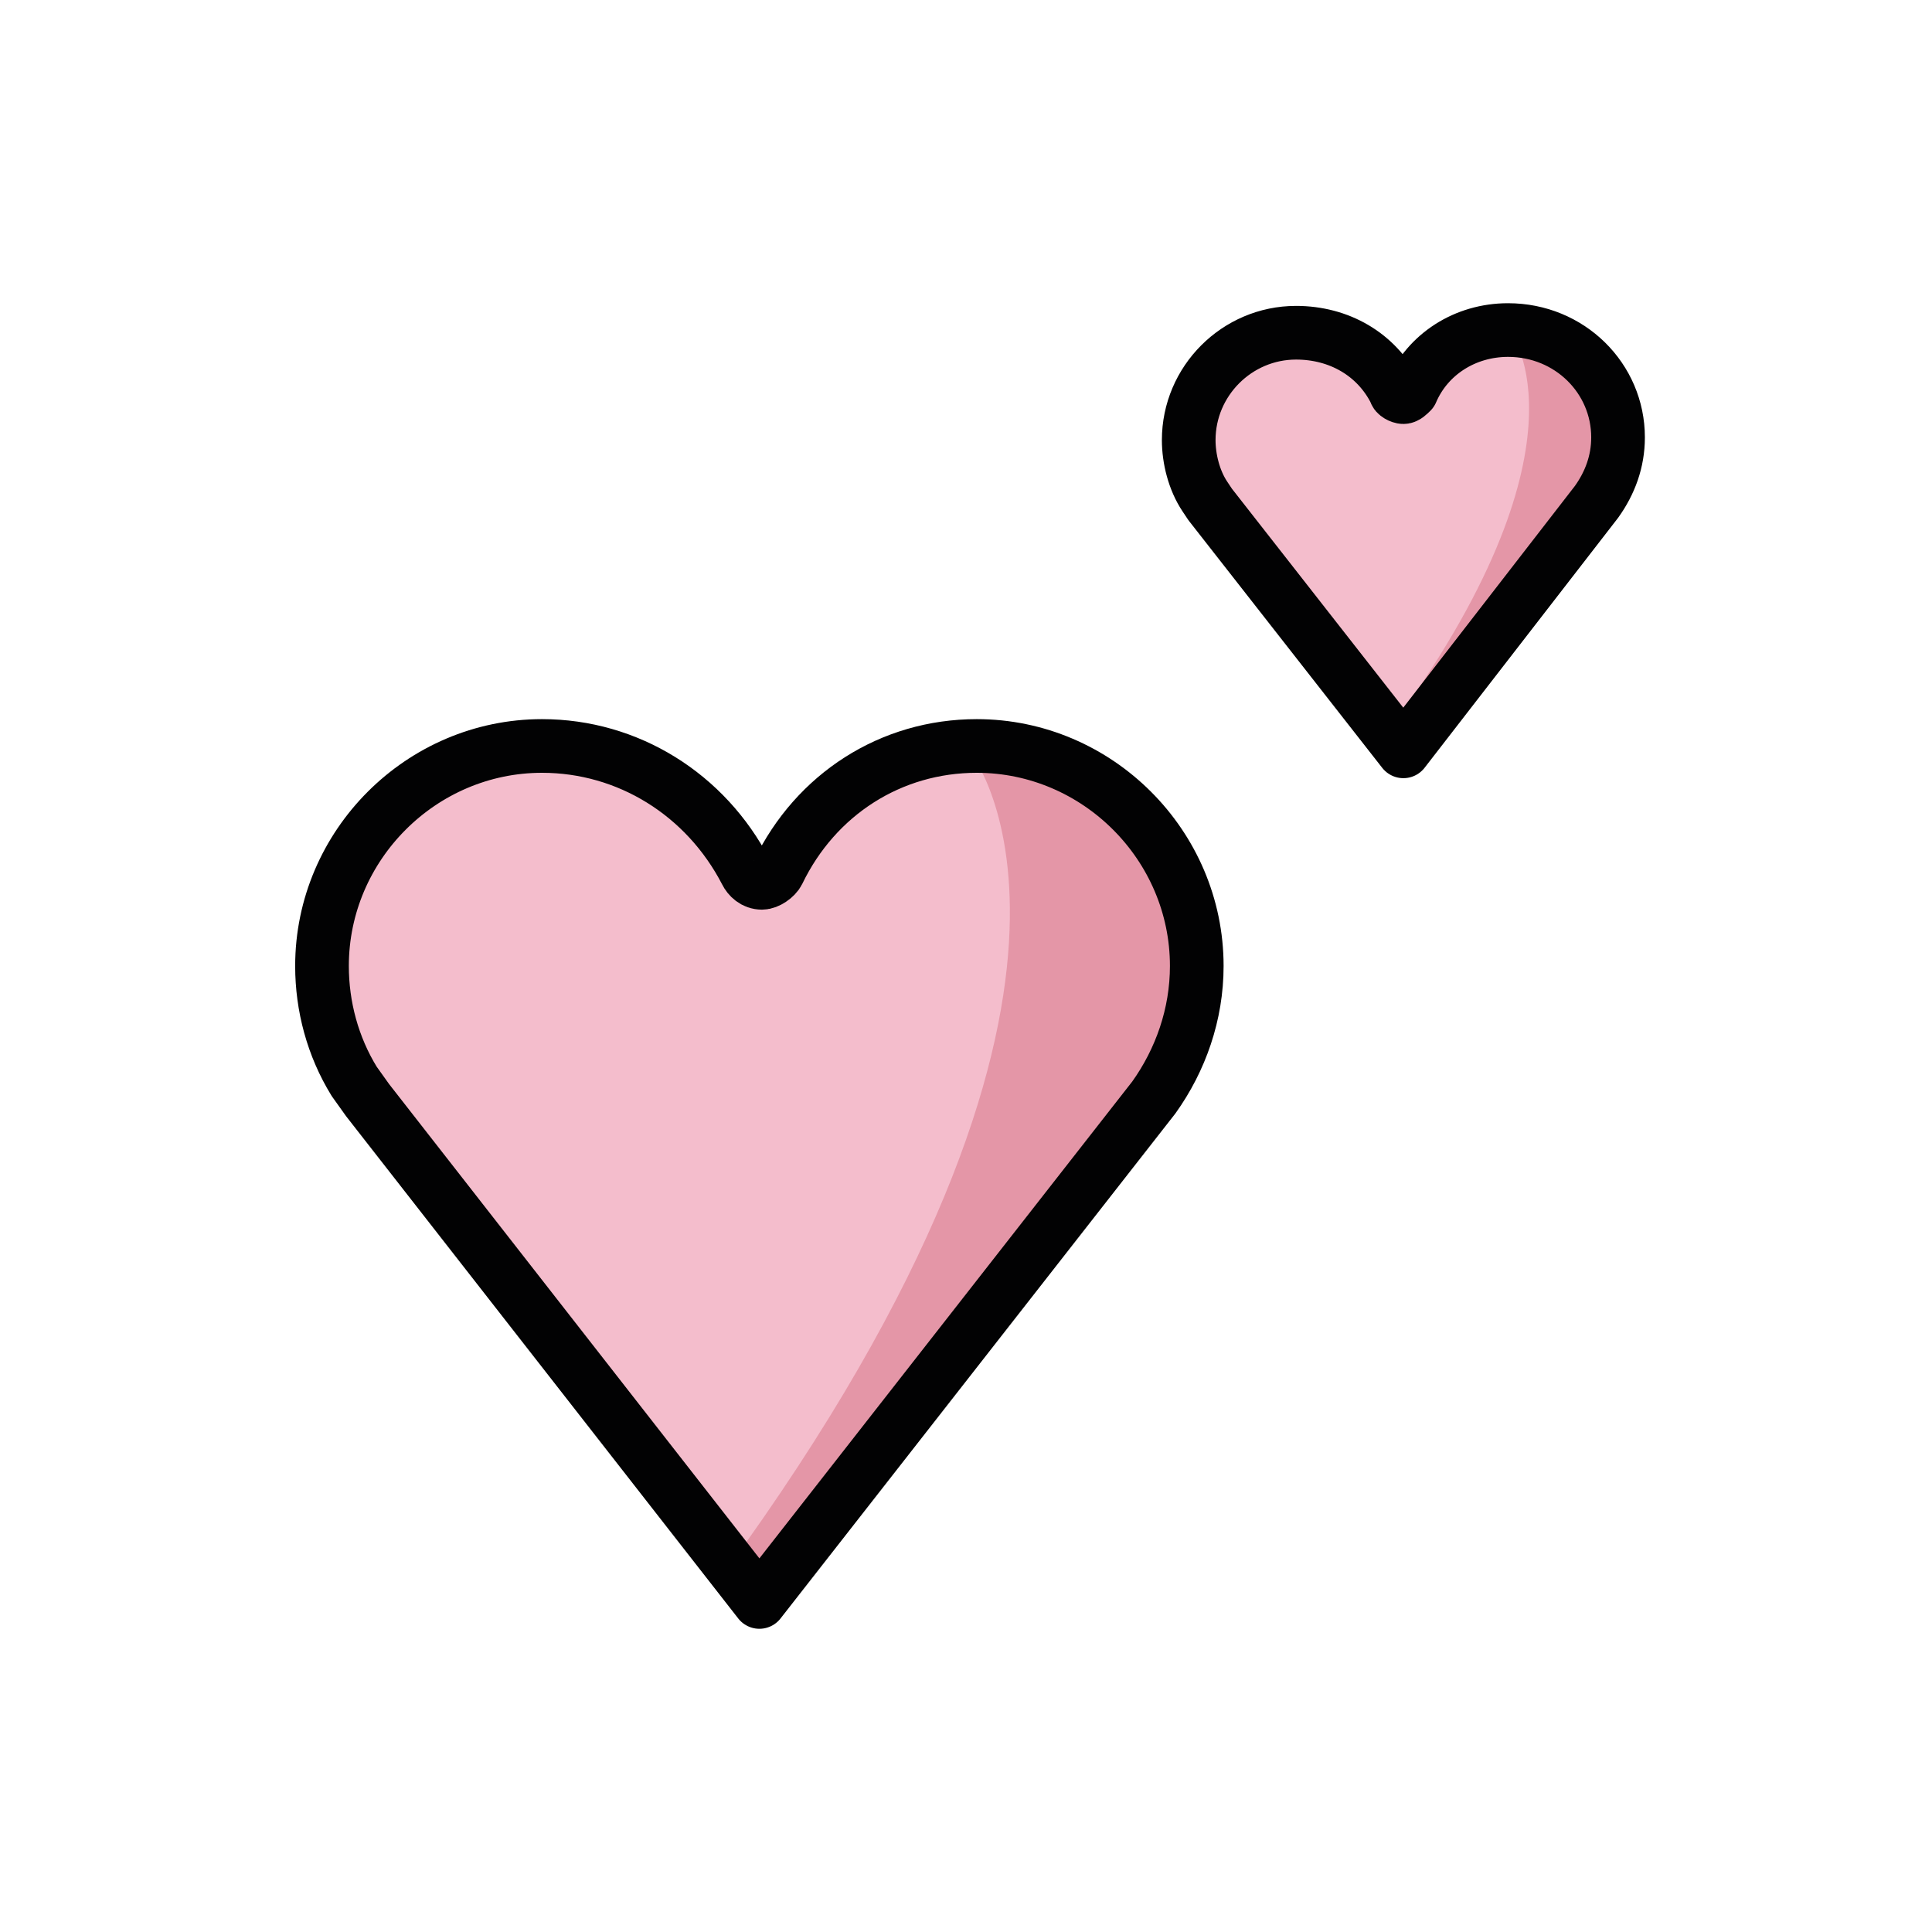 <?xml version="1.0" encoding="utf-8"?>
<!-- Generator: Adobe Illustrator 21.1.0, SVG Export Plug-In . SVG Version: 6.00 Build 0)  -->
<svg version="1.1" id="emoji" xmlns="http://www.w3.org/2000/svg" xmlns:xlink="http://www.w3.org/1999/xlink" x="0px" y="0px"
	 viewBox="0 0 72 72" enable-background="new 0 0 72 72" xml:space="preserve">
<g id="_xD83D__xDC95__1_">
	<path fill="#F4BDCC" d="M20.2,28.1c-4.5,0-8.2,3.7-8.2,8.2c0,1.5,0.4,3,1.2,4.3l0.5,0.7L28.3,60L43,41.2c1-1.4,1.6-3.1,1.6-4.9
		c0-4.5-3.7-8.2-8.2-8.2c-3.2,0-6,1.8-7.4,4.7c-0.1,0.2-0.4,0.4-0.6,0.4c-0.3,0-0.5-0.2-0.6-0.4C26.3,29.9,23.4,28.1,20.2,28.1z"/>
	<path fill="#E496A7" d="M36.2,28.1c4.5,0,8.2,3.7,8.2,8.2c0,1.5-0.4,3-1.2,4.3l-0.5,0.7L28.1,60L27,58.6
		C43,36.7,36.2,28.1,36.2,28.1z"/>
	<path fill="#F4BDCC" d="M52.6,14.7c-0.1,0.1-0.2,0.2-0.3,0.2c-0.1,0-0.3-0.1-0.3-0.2c-0.7-1.4-2.1-2.3-3.6-2.3
		c-2.2,0-4.1,1.8-4.1,4c0,0.9,0.3,1.7,0.8,2.4l7.2,9.3l7.2-9.2l0.2-0.3c0.4-0.6,0.6-1.4,0.6-2.1c0-2.2-1.8-4-4-4
		C54.7,12.4,53.3,13.2,52.6,14.7z"/>
	<path fill="#E496A7" d="M56.3,12.4c2.2,0,4,1.8,4,4c0,0.7-0.2,1.5-0.6,2.1l-0.2,0.3l-7.2,9.2l-0.6-0.7
		C59.6,16.6,56.3,12.4,56.3,12.4z"/>
	<path fill="none" stroke="#020203" stroke-width="2" stroke-linecap="round" stroke-linejoin="round" stroke-miterlimit="10" d="
		M10.6,36 M20.2,27.8c-4.5,0-8.2,3.7-8.2,8.2c0,1.5,0.4,3,1.2,4.3l0.5,0.7l14.6,18.7L43,40.9c1-1.4,1.6-3.1,1.6-4.9
		c0-4.5-3.7-8.2-8.2-8.2c-3.2,0-6,1.8-7.4,4.7c-0.1,0.2-0.4,0.4-0.6,0.4c-0.3,0-0.5-0.2-0.6-0.4C26.3,29.6,23.4,27.8,20.2,27.8z"/>
	<path fill="none" stroke="#020203" stroke-width="2" stroke-linecap="round" stroke-linejoin="round" stroke-miterlimit="10" d="
		M44.5,19.3 M48.3,12.4c-2.2,0-4,1.8-4,4c0,0.7,0.2,1.5,0.6,2.1l0.2,0.3l7.2,9.2l7.2-9.3c0.5-0.7,0.8-1.5,0.8-2.4c0-2.2-1.8-4-4.1-4
		c-1.6,0-3,0.9-3.6,2.3c-0.1,0.1-0.2,0.2-0.3,0.2c-0.1,0-0.3-0.1-0.3-0.2C51.3,13.2,49.9,12.4,48.3,12.4z"/>
</g>
</svg>
